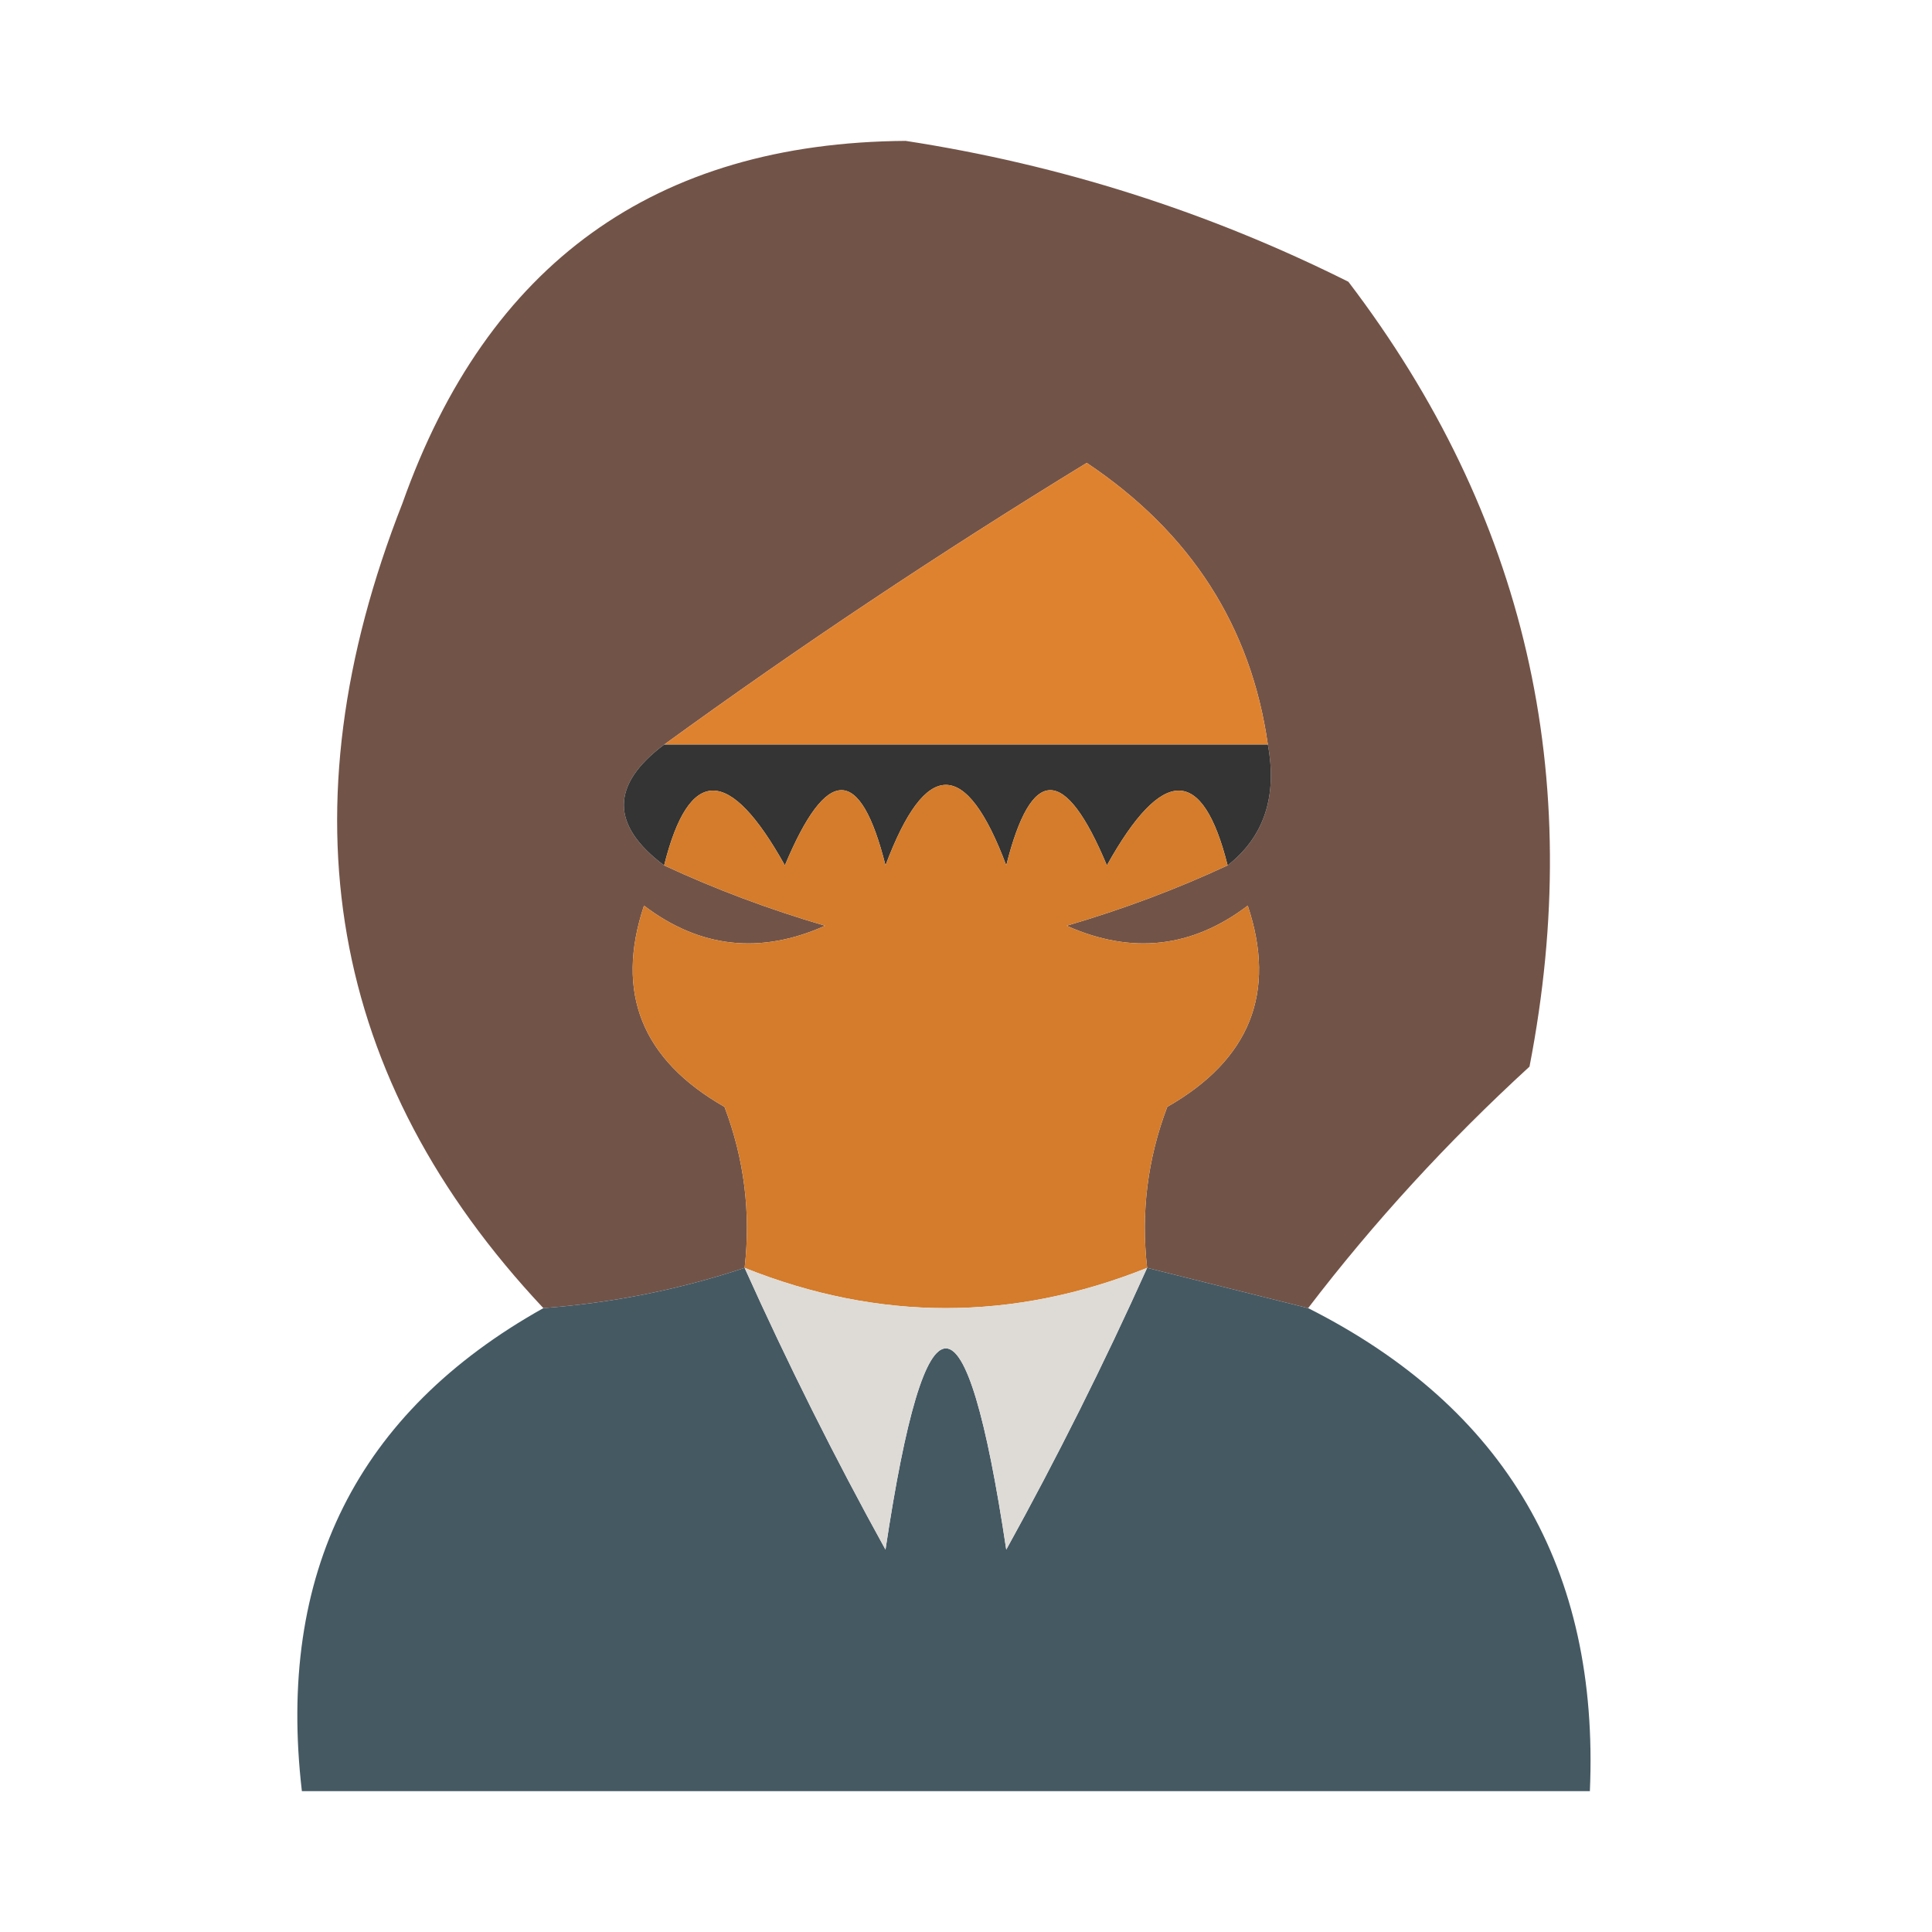 <?xml version="1.0" encoding="UTF-8"?>
<!DOCTYPE svg PUBLIC "-//W3C//DTD SVG 1.1//EN" "http://www.w3.org/Graphics/SVG/1.1/DTD/svg11.dtd">
<svg xmlns="http://www.w3.org/2000/svg" version="1.1" width="48px" height="48px" style="shape-rendering:geometricPrecision; text-rendering:geometricPrecision; image-rendering:optimizeQuality; fill-rule:evenodd; clip-rule:evenodd" xmlns:xlink="http://www.w3.org/1999/xlink">
<g><path style="opacity:0.944" fill="#6a493e" d="M 32.5,32.5 C 31.167,32.167 29.833,31.833 28.5,31.5C 28.343,30.127 28.51,28.793 29,27.5C 31.055,26.328 31.722,24.661 31,22.5C 29.612,23.554 28.112,23.72 26.5,23C 27.901,22.59 29.234,22.09 30.5,21.5C 31.404,20.791 31.737,19.791 31.5,18.5C 31.082,15.561 29.582,13.228 27,11.5C 23.349,13.733 19.849,16.066 16.5,18.5C 15.167,19.5 15.167,20.5 16.5,21.5C 17.766,22.09 19.099,22.59 20.5,23C 18.888,23.72 17.388,23.554 16,22.5C 15.278,24.661 15.945,26.328 18,27.5C 18.49,28.793 18.657,30.127 18.5,31.5C 16.883,32.038 15.216,32.371 13.5,32.5C 8.161,26.814 6.994,20.148 10,12.5C 12.111,6.546 16.277,3.546 22.5,3.5C 26.352,4.093 30.019,5.26 33.5,7C 37.902,12.779 39.402,19.279 38,26.5C 35.96,28.37 34.127,30.37 32.5,32.5 Z"/></g>
<g><path style="opacity:1" fill="#df822f" d="M 31.5,18.5 C 26.5,18.5 21.5,18.5 16.5,18.5C 19.849,16.066 23.349,13.733 27,11.5C 29.582,13.228 31.082,15.561 31.5,18.5 Z"/></g>
<g><path style="opacity:1" fill="#333433" d="M 16.5,18.5 C 21.5,18.5 26.5,18.5 31.5,18.5C 31.737,19.791 31.404,20.791 30.5,21.5C 29.88,19.023 28.88,19.023 27.5,21.5C 26.459,19.009 25.626,19.009 25,21.5C 24,18.833 23,18.833 22,21.5C 21.374,19.009 20.541,19.009 19.5,21.5C 18.12,19.023 17.12,19.023 16.5,21.5C 15.167,20.5 15.167,19.5 16.5,18.5 Z"/></g>
<g><path style="opacity:1" fill="#d47c2b" d="M 30.5,21.5 C 29.234,22.09 27.901,22.59 26.5,23C 28.112,23.72 29.612,23.554 31,22.5C 31.722,24.661 31.055,26.328 29,27.5C 28.51,28.793 28.343,30.127 28.5,31.5C 25.167,32.833 21.833,32.833 18.5,31.5C 18.657,30.127 18.49,28.793 18,27.5C 15.945,26.328 15.278,24.661 16,22.5C 17.388,23.554 18.888,23.72 20.5,23C 19.099,22.59 17.766,22.09 16.5,21.5C 17.12,19.023 18.12,19.023 19.5,21.5C 20.541,19.009 21.374,19.009 22,21.5C 23,18.833 24,18.833 25,21.5C 25.626,19.009 26.459,19.009 27.5,21.5C 28.88,19.023 29.88,19.023 30.5,21.5 Z"/></g>
<g><path style="opacity:0.992" fill="#445862" d="M 18.5,31.5 C 19.572,33.882 20.738,36.216 22,38.5C 23,31.833 24,31.833 25,38.5C 26.262,36.216 27.428,33.882 28.5,31.5C 29.833,31.833 31.167,32.167 32.5,32.5C 37.406,34.976 39.739,38.976 39.5,44.5C 28.833,44.5 18.167,44.5 7.5,44.5C 6.871,39.091 8.871,35.091 13.5,32.5C 15.216,32.371 16.883,32.038 18.5,31.5 Z"/></g>
<g><path style="opacity:0.999" fill="#dedbd7" d="M 18.5,31.5 C 21.833,32.833 25.167,32.833 28.5,31.5C 27.428,33.882 26.262,36.216 25,38.5C 24,31.833 23,31.833 22,38.5C 20.738,36.216 19.572,33.882 18.5,31.5 Z"/></g>
</svg>
